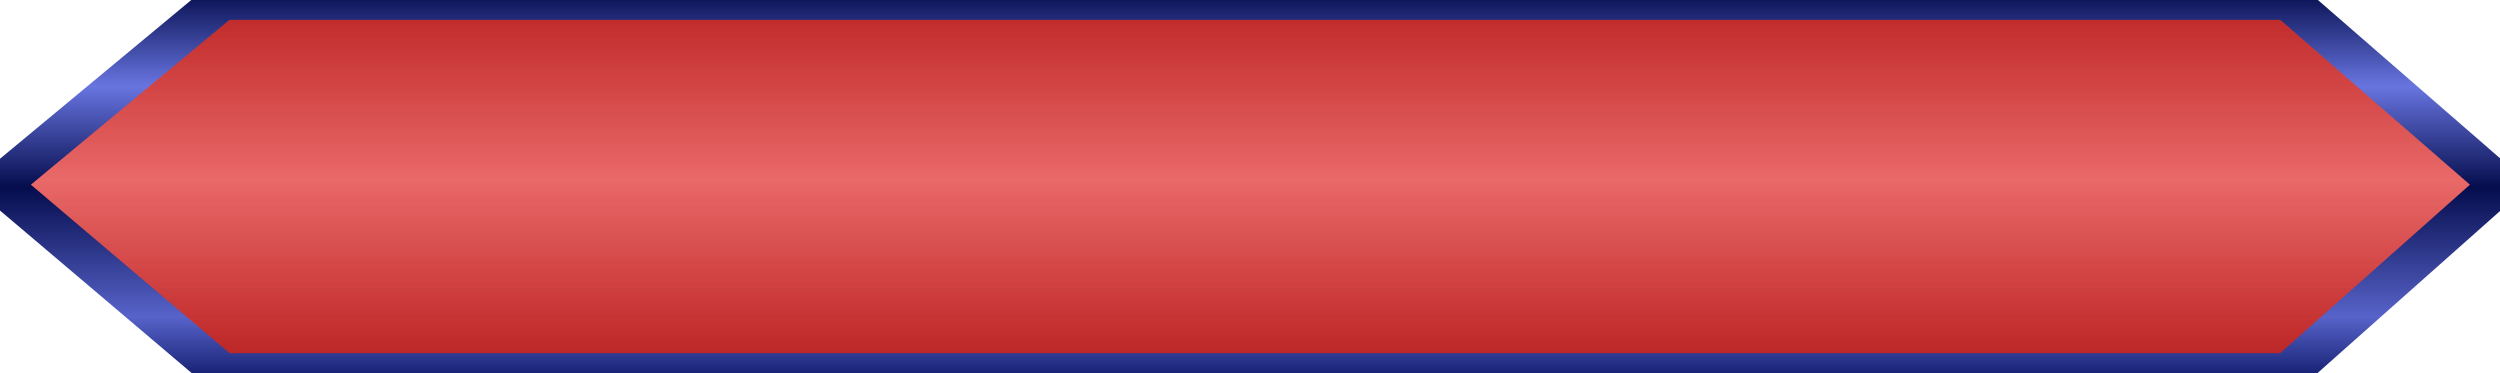 <svg width="630" height="94" viewBox="0 0 630 94" fill="none" xmlns="http://www.w3.org/2000/svg">
<path d="M56.028 0H576.494L630 46.5L576.494 94H56.028L0 46.5L56.028 0Z" fill="url(#paint0_linear_87_8)"/>
<path d="M56.028 0H576.494L630 46.5L576.494 94H56.028L0 46.5L56.028 0Z" fill="url(#paint1_linear_87_8)"/>
<path d="M56.028 0H576.494L630 46.5L576.494 94H56.028L0 46.5L56.028 0Z" stroke="url(#paint2_linear_87_8)" stroke-width="10"/>
<defs>
<linearGradient id="paint0_linear_87_8" x1="315" y1="-23.5" x2="315" y2="113.975" gradientUnits="userSpaceOnUse">
<stop stop-color="#A50909"/>
<stop offset="0.5" stop-color="#E65454" stop-opacity="0.65"/>
<stop offset="0.995" stop-color="#A50909"/>
</linearGradient>
<linearGradient id="paint1_linear_87_8" x1="315" y1="-23.5" x2="315" y2="113.975" gradientUnits="userSpaceOnUse">
<stop stop-color="#A50909"/>
<stop offset="0.5" stop-color="#E65454" stop-opacity="0.65"/>
<stop offset="0.995" stop-color="#A50909"/>
</linearGradient>
<linearGradient id="paint2_linear_87_8" x1="374" y1="-27.906" x2="374" y2="113.975" gradientUnits="userSpaceOnUse">
<stop offset="0.18" stop-color="#050D4D"/>
<stop offset="0.35" stop-color="#6875E0"/>
<stop offset="0.53" stop-color="#050D4D"/>
<stop offset="0.76" stop-color="#5763C9"/>
<stop offset="0.89" stop-color="#06105E"/>
</linearGradient>
</defs>
</svg>
